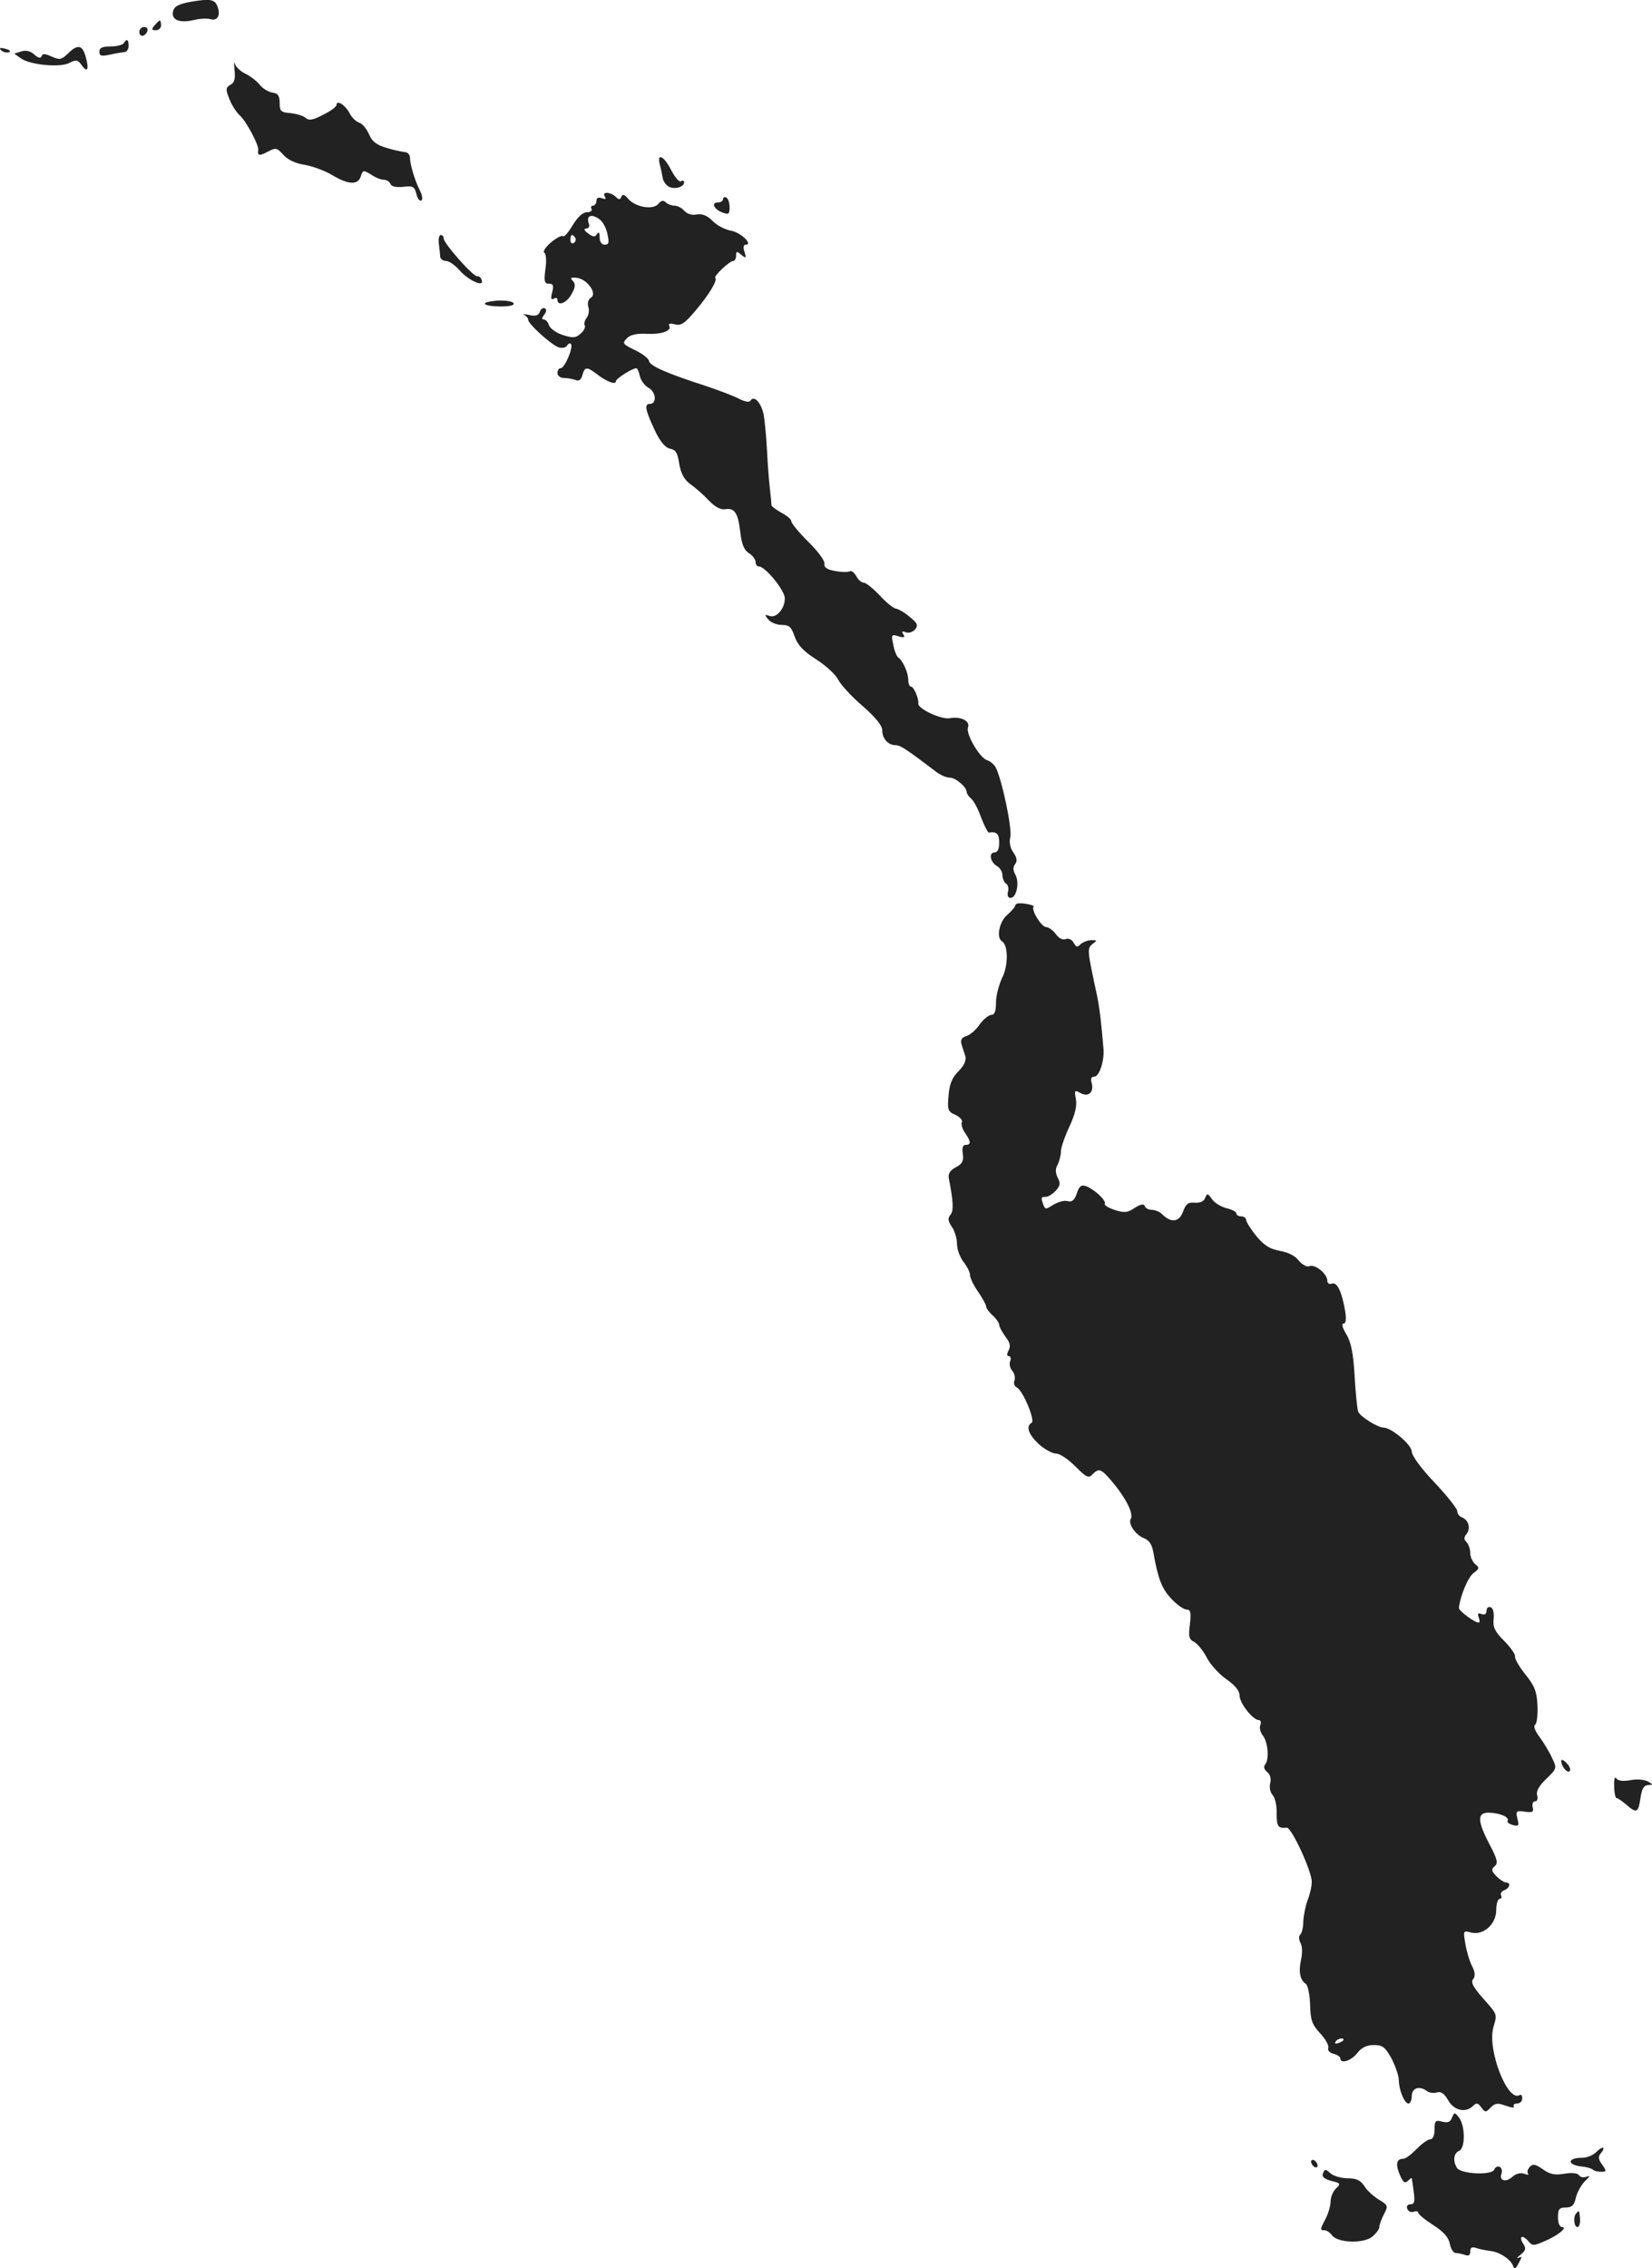 <?xml version="1.0" standalone="no"?>
<!DOCTYPE svg PUBLIC "-//W3C//DTD SVG 20010904//EN"
 "http://www.w3.org/TR/2001/REC-SVG-20010904/DTD/svg10.dtd">
<svg version="1.0" xmlns="http://www.w3.org/2000/svg"
 width="508.535pt" height="698.004pt" viewBox="0 0 508.535 698.004"
 preserveAspectRatio="xMidYMid meet">
<g transform="translate(-745.409,1318.302) scale(0.1,-0.1)"
fill="#222222" stroke="none">
<path d="M8044 13178 c-39 -7 -53 -14 -57 -29 -7 -26 18 -38 62 -28 20 5 43 6
53 3 20 -6 31 10 23 35 -8 26 -21 29 -81 19z"/>
<path d="M7930 13105 c-10 -12 -10 -15 4 -15 9 0 16 7 16 15 0 8 -2 15 -4 15
-2 0 -9 -7 -16 -15z"/>
<path d="M7883 13085 c0 -18 19 -15 25 3 2 7 -3 12 -10 12 -8 0 -15 -7 -15
-15z"/>
<path d="M7835 13050 c-3 -5 -22 -10 -41 -10 -25 0 -34 -4 -34 -16 0 -13 6
-15 33 -9 17 4 38 7 45 8 6 0 12 9 12 19 0 20 -6 23 -15 8z"/>
<path d="M7458 13028 c5 -5 16 -8 23 -6 8 3 3 7 -10 11 -17 4 -21 3 -13 -5z"/>
<path d="M7663 13018 c-20 -19 -25 -20 -50 -9 -20 9 -28 10 -31 1 -3 -7 -10
-6 -22 5 -12 11 -26 14 -40 10 l-22 -7 21 -15 c29 -20 122 -29 150 -13 19 10
25 9 36 -7 18 -25 24 -15 13 25 -10 37 -25 40 -55 10z"/>
<path d="M8176 12968 c3 -27 0 -40 -13 -46 -14 -9 -15 -14 -3 -43 7 -19 22
-42 33 -52 19 -17 58 -90 56 -105 -3 -18 3 -20 29 -6 25 13 28 13 48 -9 13
-15 37 -27 65 -31 24 -4 63 -18 86 -32 51 -30 79 -31 88 -3 6 19 8 19 31 5 13
-9 30 -16 39 -16 9 0 18 -6 21 -13 3 -8 17 -11 39 -9 30 4 35 1 41 -22 3 -14
10 -23 15 -20 5 3 3 17 -5 32 -15 30 -30 79 -30 102 -1 8 -8 15 -16 15 -8 1
-34 6 -56 13 -31 9 -45 20 -54 42 -7 16 -20 32 -29 35 -10 3 -24 16 -31 30
-13 25 -40 42 -40 25 0 -5 -18 -19 -41 -30 -32 -17 -44 -19 -55 -9 -7 6 -28
12 -46 14 -29 2 -33 6 -33 31 0 22 -5 30 -22 32 -13 2 -31 13 -40 25 -10 12
-30 27 -45 34 -14 7 -28 20 -31 30 -2 10 -3 1 -1 -19z"/>
<path d="M9485 12677 c4 -13 7 -31 9 -41 1 -10 10 -22 18 -27 18 -10 48 -2 48
13 0 5 -4 7 -10 3 -5 -3 -18 12 -30 35 -22 43 -44 54 -35 17z"/>
<path d="M9316 12578 c5 -8 2 -9 -9 -5 -11 4 -17 1 -17 -8 0 -8 -5 -15 -11
-15 -5 0 -7 -4 -4 -10 3 -5 -3 -10 -14 -10 -13 0 -29 -15 -44 -40 -13 -22 -26
-37 -30 -34 -3 4 -20 -5 -37 -19 -16 -14 -26 -28 -20 -32 5 -3 7 -25 3 -50 -5
-38 -3 -45 11 -45 13 0 15 -6 10 -26 -5 -19 -4 -25 5 -20 6 4 11 2 11 -3 0
-22 30 -10 44 18 12 21 12 31 3 40 -9 9 -6 11 13 9 32 -4 64 -49 43 -61 -8 -5
-11 -16 -8 -28 4 -11 1 -26 -5 -34 -6 -8 -9 -18 -6 -23 3 -5 -2 -17 -12 -25
-15 -14 -24 -15 -55 -5 -20 6 -39 20 -43 30 -3 10 -10 18 -16 18 -7 0 -6 5 1
14 7 9 8 17 3 20 -6 3 -13 -1 -16 -10 -4 -12 -14 -15 -34 -10 -15 3 -21 3 -14
0 6 -3 12 -10 12 -15 0 -13 71 -77 94 -85 10 -3 22 -1 26 6 4 7 10 8 12 4 7
-12 -20 -74 -32 -74 -6 0 -10 -7 -10 -15 0 -8 9 -15 19 -15 11 0 27 -3 36 -6
11 -5 18 0 22 15 7 26 14 26 44 3 31 -24 59 -34 59 -22 0 8 51 40 63 40 3 0 8
-11 11 -25 3 -13 15 -29 26 -35 24 -13 27 -50 4 -50 -18 0 -13 -21 20 -90 15
-29 30 -46 44 -48 16 -3 22 -13 27 -46 5 -30 15 -48 33 -62 15 -10 41 -33 57
-50 20 -21 37 -30 51 -28 30 5 40 -12 47 -71 4 -35 11 -54 26 -64 12 -7 21
-20 21 -27 0 -8 4 -14 10 -14 20 0 80 -74 80 -98 0 -33 -27 -63 -48 -54 -15 5
-15 4 -3 -11 7 -9 26 -17 41 -17 24 0 30 -6 40 -35 9 -26 26 -45 65 -70 30
-19 61 -47 69 -63 8 -16 42 -53 76 -82 39 -34 60 -60 60 -74 0 -26 18 -46 41
-46 15 0 35 -14 121 -79 14 -12 35 -21 46 -21 18 0 52 -29 52 -45 0 -4 6 -13
13 -19 8 -6 22 -32 31 -58 10 -26 21 -47 24 -47 24 4 32 -4 32 -31 0 -19 -5
-30 -14 -30 -19 0 -14 -30 7 -42 9 -5 17 -18 17 -28 0 -10 5 -22 11 -26 6 -3
9 -15 6 -25 -3 -11 0 -19 8 -19 18 0 28 46 15 71 -8 14 -8 24 -1 33 7 9 6 19
-5 35 -10 14 -14 32 -10 47 7 25 -26 180 -45 216 -5 9 -17 19 -27 22 -23 8
-66 82 -58 101 7 20 -23 34 -56 28 -26 -5 -99 29 -97 45 2 15 -14 52 -22 52
-5 0 -9 9 -9 21 0 22 -17 60 -31 69 -5 4 -12 21 -15 39 -7 31 -6 33 16 26 17
-5 21 -4 15 6 -6 9 -4 11 8 6 8 -3 21 1 28 9 10 13 8 19 -17 39 -16 14 -35 24
-41 25 -7 0 -30 18 -50 40 -21 22 -43 40 -50 40 -7 0 -17 9 -23 20 -6 11 -15
18 -20 15 -5 -3 -26 -3 -45 1 -25 4 -35 11 -33 23 1 9 -21 39 -50 67 -29 29
-52 57 -52 63 0 6 -13 17 -30 26 -16 9 -30 19 -31 23 0 4 -2 27 -5 52 -3 25
-7 79 -9 120 -2 41 -7 89 -10 107 -8 37 -29 60 -40 44 -4 -7 -17 -5 -38 6 -18
9 -63 26 -102 39 -118 38 -170 61 -173 76 -1 8 -21 23 -44 34 -37 18 -39 21
-24 36 10 11 30 15 58 14 47 -3 82 9 72 25 -3 6 3 8 18 4 19 -5 30 3 63 42 43
51 68 93 61 101 -6 5 44 52 55 52 5 0 9 7 9 16 0 14 2 15 16 3 15 -12 16 -11
10 9 -5 13 -3 22 3 22 25 0 -15 38 -44 43 -18 3 -44 16 -57 30 -17 17 -32 23
-50 20 -15 -3 -29 2 -37 11 -8 9 -21 16 -30 16 -9 0 -22 5 -27 10 -8 8 -15 6
-23 -4 -16 -20 -70 -11 -93 15 -11 14 -18 15 -21 7 -4 -10 -7 -11 -18 0 -17
15 -43 16 -33 0z m-15 -71 c9 -7 20 -27 23 -45 6 -25 4 -32 -8 -32 -10 0 -16
9 -16 23 0 14 -3 18 -8 10 -6 -10 -12 -10 -28 2 -12 9 -14 14 -5 15 7 0 11 6
8 14 -10 26 8 33 34 13z m-76 -56 c3 -5 1 -12 -5 -16 -5 -3 -10 1 -10 9 0 18
6 21 15 7z"/>
<path d="M9680 12571 c0 -6 -7 -11 -16 -11 -22 0 -12 -21 14 -31 19 -7 22 -5
22 16 0 13 -4 27 -10 30 -5 3 -10 1 -10 -4z"/>
<path d="M8805 12433 c2 -16 4 -34 4 -40 1 -7 9 -13 18 -13 9 0 28 -13 42 -29
28 -32 77 -53 68 -30 -2 8 -9 13 -14 12 -12 -2 -103 101 -103 116 0 6 -4 11
-9 11 -5 0 -8 -12 -6 -27z"/>
<path d="M8947 12248 c2 -5 24 -8 49 -8 28 0 43 4 39 10 -3 6 -26 9 -50 8 -23
-2 -41 -6 -38 -10z"/>
<path d="M10580 10398 c0 -4 -11 -18 -25 -30 -25 -21 -35 -71 -16 -82 19 -12
19 -75 0 -112 -10 -21 -19 -55 -19 -76 0 -26 -4 -38 -14 -38 -8 0 -24 -13 -36
-29 -11 -17 -30 -33 -41 -36 -15 -5 -19 -12 -15 -26 3 -10 9 -27 12 -37 3 -11
-4 -28 -21 -45 -20 -20 -28 -39 -31 -75 -4 -44 -2 -50 22 -60 14 -7 22 -17 19
-22 -3 -5 1 -20 9 -32 19 -27 20 -38 3 -38 -9 0 -12 -9 -9 -28 3 -22 -2 -31
-22 -41 -18 -10 -24 -20 -21 -35 14 -71 15 -99 5 -111 -9 -11 -8 -19 4 -37 9
-12 16 -36 16 -53 0 -16 9 -41 20 -55 11 -14 20 -32 20 -40 0 -9 11 -32 25
-52 14 -20 25 -41 25 -46 0 -5 9 -17 20 -27 11 -10 20 -23 20 -29 0 -6 9 -22
19 -36 14 -18 17 -29 10 -42 -6 -12 -6 -18 0 -18 6 0 8 -7 5 -15 -4 -8 -1 -22
6 -30 7 -8 10 -21 7 -30 -4 -8 0 -18 8 -22 19 -11 56 -101 45 -108 -19 -11
-10 -36 22 -66 18 -16 42 -29 53 -29 12 0 38 -18 59 -39 34 -34 41 -38 53 -25
21 21 27 18 67 -30 38 -47 60 -92 51 -107 -9 -14 14 -49 40 -59 17 -7 26 -20
30 -47 14 -79 26 -109 55 -140 17 -18 38 -33 47 -33 12 0 14 -9 10 -45 -5 -38
-3 -47 14 -55 10 -6 28 -28 38 -48 11 -21 38 -51 60 -66 27 -19 41 -36 41 -51
0 -23 41 -75 59 -75 6 0 8 -7 5 -15 -4 -8 0 -23 7 -32 16 -19 21 -73 8 -89 -6
-7 -4 -16 6 -24 9 -7 13 -21 9 -35 -3 -12 0 -28 8 -36 7 -8 13 -33 12 -56 0
-40 4 -47 31 -44 15 1 78 -136 77 -167 0 -15 -6 -40 -13 -57 -6 -16 -12 -46
-13 -65 0 -19 -5 -38 -10 -41 -4 -4 -4 -14 1 -24 6 -10 7 -32 2 -53 -8 -36 -3
-62 15 -74 6 -4 12 -33 13 -64 1 -47 6 -61 31 -88 16 -17 27 -37 25 -44 -3 -8
4 -16 16 -19 12 -3 21 -9 21 -14 0 -18 33 -8 52 16 13 17 29 25 51 25 27 0 35
-6 55 -42 12 -24 22 -53 22 -65 0 -30 17 -73 30 -73 5 0 10 11 10 23 0 25 24
33 47 15 7 -5 20 -7 30 -4 13 4 23 -3 35 -24 18 -32 54 -40 77 -17 10 10 15 9
25 -5 12 -16 14 -16 29 0 14 14 22 14 47 5 17 -6 28 -7 24 -2 -3 5 2 9 10 9 9
0 16 7 16 16 0 8 -3 13 -8 10 -37 -23 -100 139 -81 208 12 42 14 38 -32 90
-31 35 -38 50 -30 59 7 9 6 21 -3 39 -8 15 -17 45 -21 69 -7 41 -7 42 18 35
38 -9 77 26 77 70 0 19 5 34 11 34 5 0 7 5 4 10 -3 6 1 13 9 16 18 7 22 24 6
24 -5 0 -19 9 -29 19 -16 16 -17 22 -6 31 11 9 9 21 -16 68 -38 73 -38 98 -1
97 33 -1 64 -14 57 -25 -3 -4 5 -10 16 -13 18 -5 20 -2 14 20 -5 23 -4 25 23
21 24 -3 28 -1 24 14 -2 10 1 18 8 18 6 0 9 8 6 18 -4 12 5 29 28 51 33 32 33
33 18 64 -8 18 -25 46 -38 64 -14 18 -20 34 -15 38 6 3 9 29 8 58 -2 44 -8 61
-37 97 -19 24 -34 49 -32 56 1 6 -14 28 -34 48 -28 28 -35 42 -32 67 2 19 -2
34 -9 36 -7 3 -13 -2 -13 -11 0 -10 -6 -13 -15 -10 -11 5 -13 2 -9 -10 3 -9 4
-16 0 -16 -13 0 -61 36 -61 45 4 37 29 97 46 108 17 13 18 16 4 27 -8 7 -15
22 -15 34 0 12 -5 27 -12 34 -8 8 -8 15 1 25 13 17 6 43 -15 51 -8 3 -14 11
-14 19 0 7 -31 47 -70 88 -41 43 -70 83 -70 95 0 21 -63 74 -87 74 -18 0 -72
34 -78 49 -3 8 -8 57 -11 110 -4 71 -11 104 -26 129 -11 18 -15 32 -8 32 7 0
9 13 5 38 -10 60 -25 91 -41 85 -8 -3 -14 1 -14 9 0 21 -37 51 -54 45 -9 -4
-23 4 -34 17 -11 15 -34 26 -59 30 -31 6 -48 17 -72 46 -17 21 -31 44 -31 49
0 6 -7 11 -15 11 -8 0 -15 4 -15 9 0 5 -13 12 -30 16 -16 4 -37 16 -45 28 -13
18 -15 19 -21 4 -4 -11 -15 -16 -32 -15 -20 2 -27 -3 -36 -27 -12 -33 -36 -36
-64 -9 -7 8 -22 14 -32 14 -10 0 -20 5 -22 12 -3 7 -12 6 -31 -6 -22 -15 -32
-16 -62 -6 -19 6 -33 15 -30 19 5 10 -33 45 -58 54 -14 5 -21 0 -28 -22 -7
-21 -15 -28 -29 -24 -10 3 -29 -3 -43 -11 -23 -15 -25 -15 -31 -1 -8 23 -8 25
7 25 8 0 22 9 31 19 14 15 15 24 6 40 -7 15 -8 27 0 40 5 11 10 29 10 41 0 12
12 46 26 76 18 39 24 65 20 85 -5 27 -4 29 15 18 25 -13 42 4 33 34 -3 11 0
17 9 17 15 0 31 49 28 85 -7 84 -12 126 -20 165 -30 139 -31 144 -14 158 15
11 15 12 -3 12 -11 0 -26 -6 -33 -12 -10 -11 -14 -10 -22 4 -5 10 -16 15 -25
11 -9 -3 -21 3 -30 16 -8 11 -22 21 -29 21 -15 0 -48 54 -39 63 3 2 -9 7 -26
9 -16 3 -30 1 -30 -4z m1010 -3492 c0 -2 -7 -7 -16 -10 -8 -3 -12 -2 -9 4 6
10 25 14 25 6z"/>
<path d="M12260 7765 c0 -18 19 -40 26 -32 4 4 0 15 -9 24 -9 10 -17 13 -17 8z"/>
<path d="M12423 7687 c0 -21 4 -37 7 -37 4 0 17 -9 30 -20 32 -28 37 -26 44
20 4 29 11 40 24 40 16 1 15 1 -1 11 -11 6 -34 8 -54 4 -24 -4 -38 -2 -44 6
-4 7 -7 -4 -6 -24z"/>
<path d="M11924 6667 c-5 -14 -13 -17 -30 -13 -21 6 -24 3 -24 -24 0 -18 -5
-30 -13 -30 -7 0 -26 -13 -42 -30 -16 -16 -34 -30 -41 -30 -21 0 -25 -16 -11
-49 10 -24 16 -28 25 -19 7 7 12 10 12 8 1 -3 3 -22 6 -42 4 -30 2 -38 -10
-38 -9 0 -13 -6 -10 -14 3 -8 12 -12 20 -9 8 3 14 1 14 -3 0 -5 21 -22 46 -38
31 -20 47 -37 51 -57 3 -16 11 -29 18 -29 8 0 20 -3 29 -6 11 -4 16 -1 16 11
0 12 5 15 20 10 11 -4 30 -7 43 -9 28 -3 62 -26 69 -46 3 -11 8 -9 17 9 11 19
11 22 -1 16 -7 -3 -4 1 7 10 16 13 18 19 7 35 -14 23 0 27 18 5 11 -13 16 -13
48 1 41 17 74 44 54 44 -7 0 -12 13 -12 30 0 25 4 30 24 30 19 0 26 7 31 30 4
17 17 40 28 51 15 14 17 18 6 14 -10 -4 -20 -2 -24 4 -4 7 -22 9 -45 5 -30 -5
-45 -2 -67 14 -23 16 -30 17 -40 7 -6 -7 -9 -16 -5 -21 4 -4 -2 -4 -12 0 -12
4 -26 0 -37 -10 -20 -18 -41 -11 -33 10 3 8 1 17 -5 21 -6 3 -14 0 -17 -8 -7
-19 -103 -14 -115 5 -13 21 -10 45 6 52 20 7 20 75 1 102 -14 18 -15 18 -22 1z"/>
<path d="M12367 6560 c-10 -10 -29 -17 -43 -17 -46 0 -47 -22 0 -27 14 -1 29
-6 33 -9 3 -4 15 -7 25 -7 18 0 18 2 4 22 -12 16 -13 25 -4 35 17 21 5 23 -15
3z"/>
<path d="M11490 6531 c0 -5 5 -13 10 -16 6 -3 10 -2 10 4 0 5 -4 13 -10 16 -5
3 -10 2 -10 -4z"/>
<path d="M11527 6496 c-5 -11 3 -18 25 -24 29 -7 30 -9 14 -24 -9 -9 -16 -27
-16 -40 0 -13 -7 -36 -15 -52 -18 -34 -18 -36 -4 -36 7 0 17 -7 23 -15 17 -24
96 -27 124 -5 12 10 22 23 22 30 0 6 6 23 14 39 14 26 13 28 -15 45 -16 10
-37 28 -45 42 -12 18 -25 24 -52 24 -19 0 -43 7 -52 15 -16 14 -18 14 -23 1z"/>
<path d="M12307 6373 c-11 -10 -8 -43 3 -43 5 0 9 11 8 25 -3 28 -2 27 -11 18z"/>
</g>
</svg>
